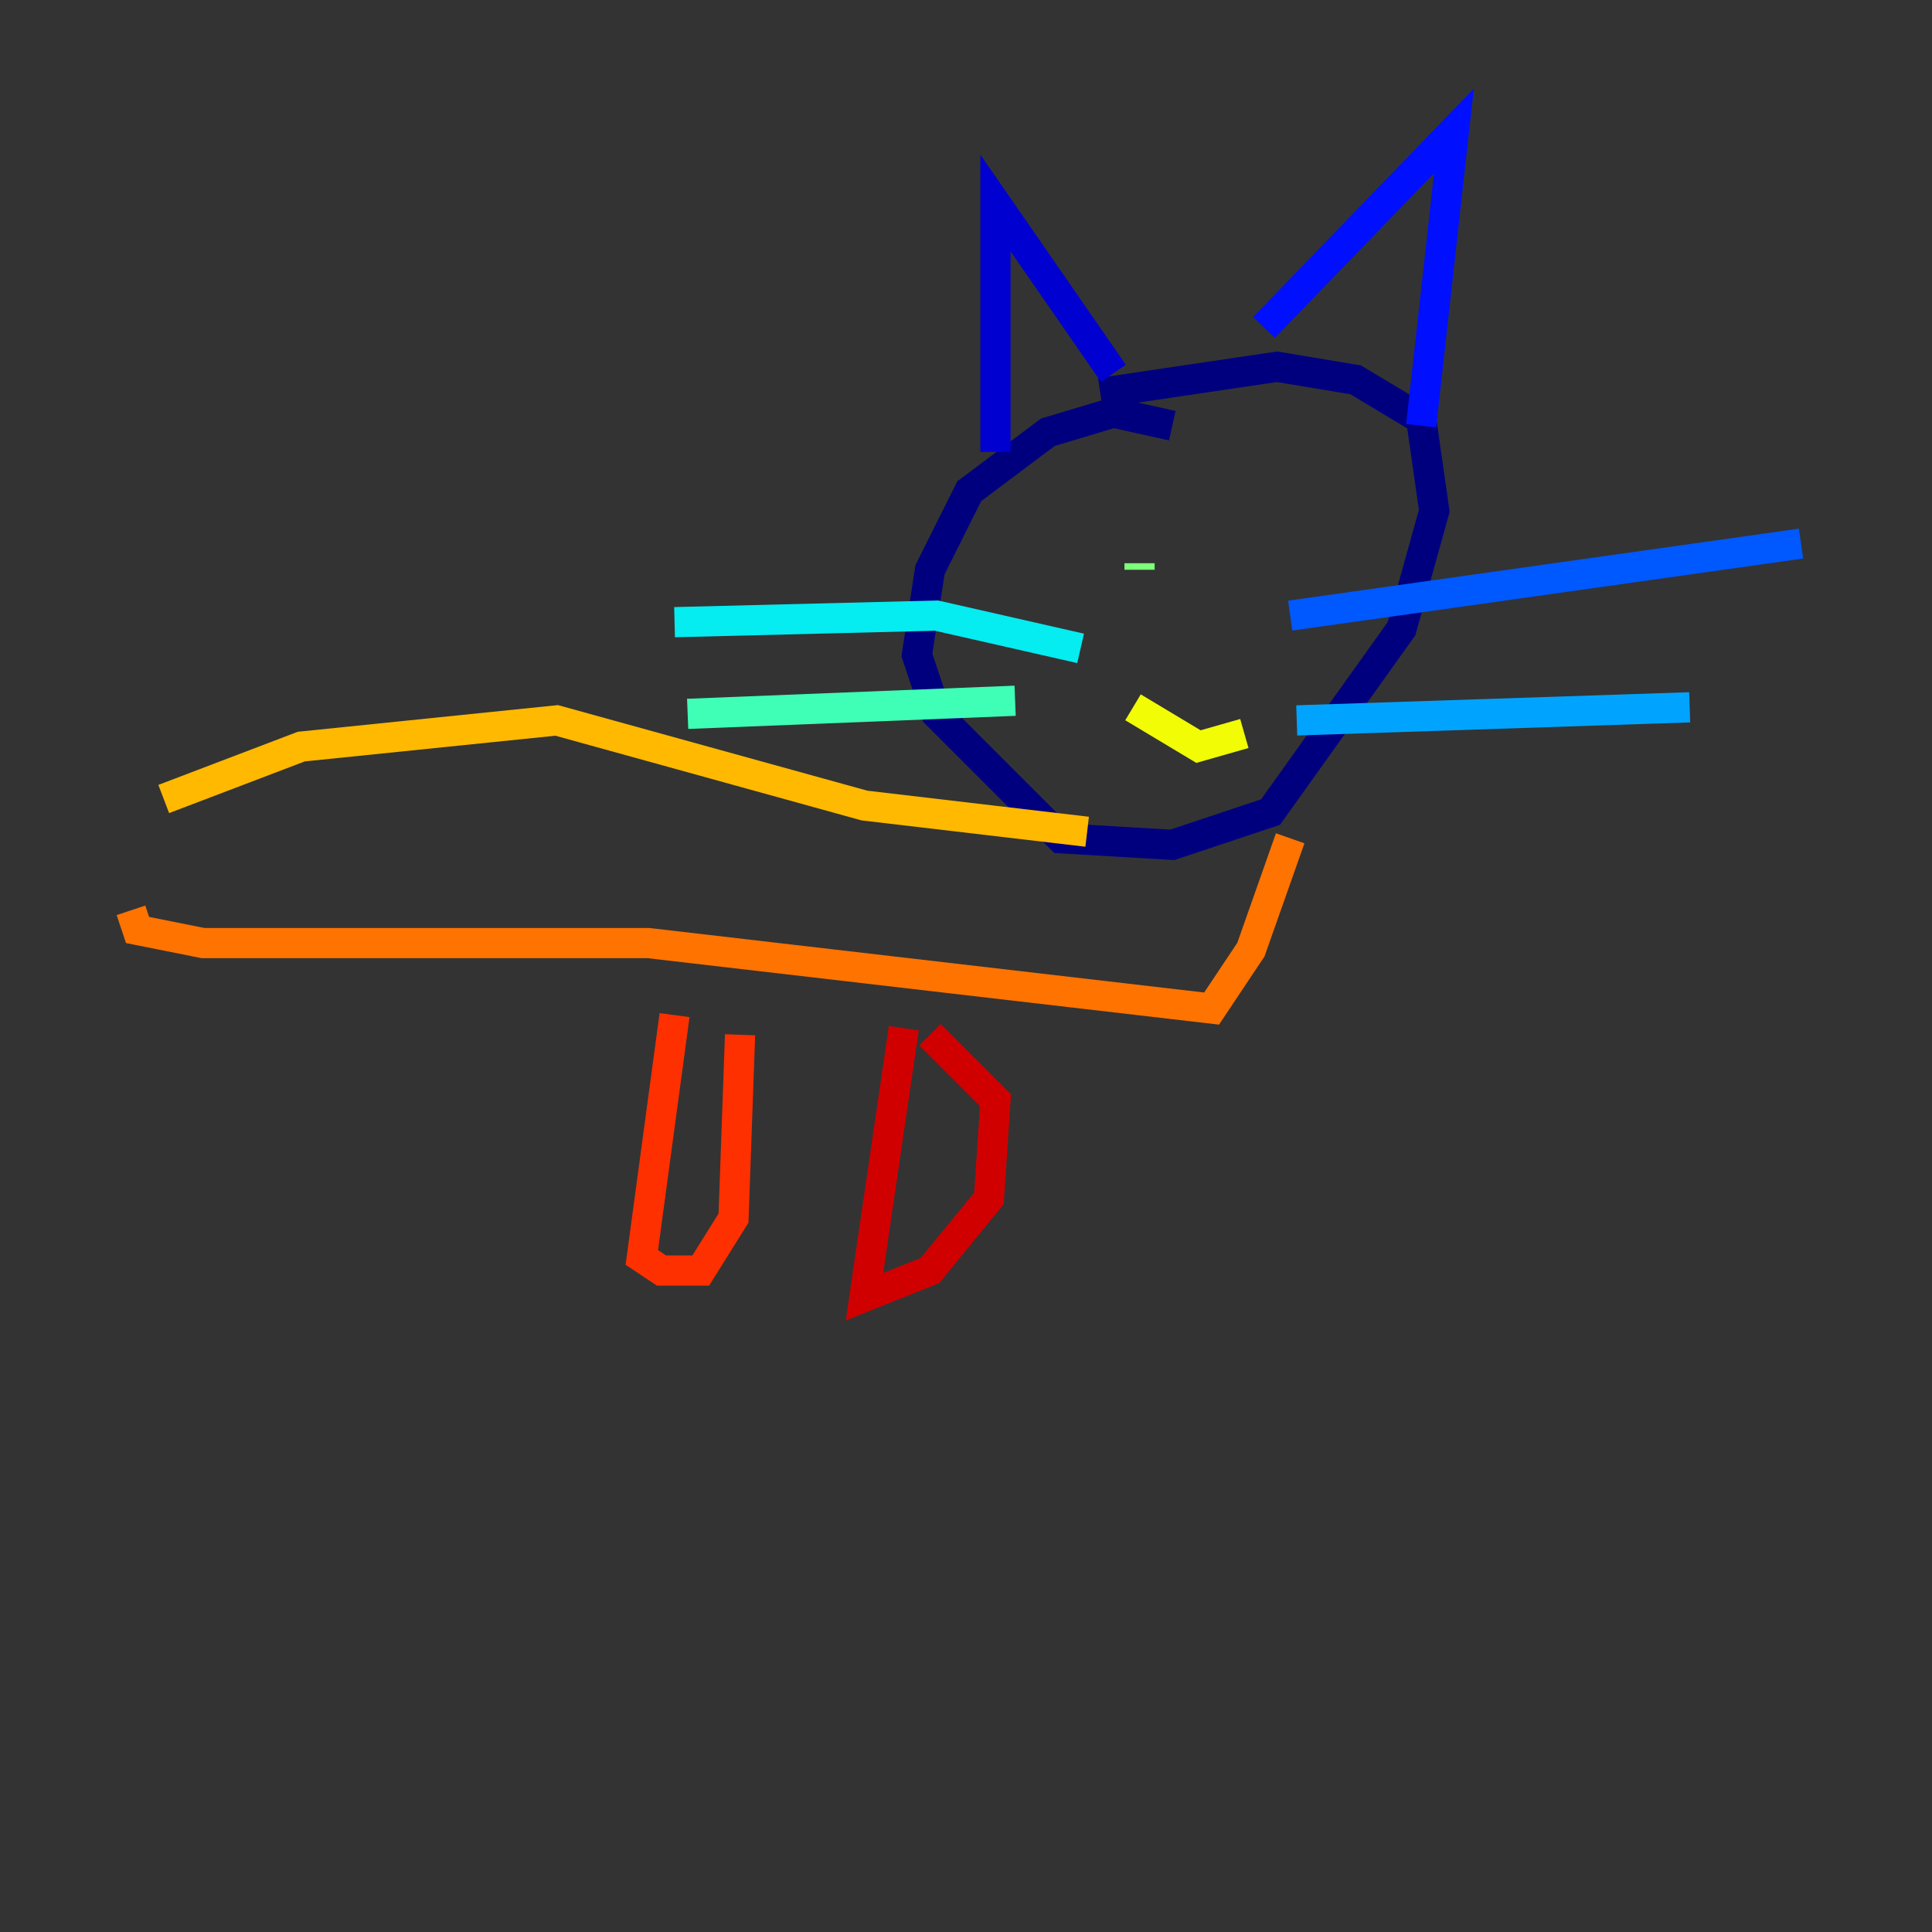 <?xml version="1.0" encoding="utf-8" ?>
<svg baseProfile="tiny" height="128" version="1.2" viewBox="0,0,128,128" width="128" xmlns="http://www.w3.org/2000/svg" xmlns:ev="http://www.w3.org/2001/xml-events" xmlns:xlink="http://www.w3.org/1999/xlink"><rect x="0" y="0" width="128" height="128" fill="#333333" stroke="none"/><defs /><polyline fill="none" points="77.668,28.203 73.763,27.336 69.424,28.637 64.217,32.542 61.614,37.749 60.746,43.39 62.047,47.295 70.291,55.539 77.668,55.973 84.176,53.803 92.854,41.654 95.024,33.844 94.156,27.77 89.817,25.166 84.61,24.298 72.895,26.034" stroke="#00007f" stroke-width="2" /><polyline fill="none" points="65.953,29.939 65.953,13.451 73.763,24.732" stroke="#0000d1" stroke-width="2" /><polyline fill="none" points="83.742,21.695 96.325,8.678 94.156,28.203" stroke="#0010ff" stroke-width="2" /><polyline fill="none" points="85.478,40.786 119.322,36.014" stroke="#0058ff" stroke-width="2" /><polyline fill="none" points="85.912,47.729 111.946,46.861" stroke="#00a4ff" stroke-width="2" /><polyline fill="none" points="71.593,42.956 62.047,40.786 44.691,41.22" stroke="#05ecf1" stroke-width="2" /><polyline fill="none" points="67.254,46.427 45.559,47.295" stroke="#3fffb7" stroke-width="2" /><polyline fill="none" points="75.498,37.749 75.498,37.315" stroke="#7cff79" stroke-width="2" /><polyline fill="none" points="85.912,36.447 85.912,36.447" stroke="#b7ff3f" stroke-width="2" /><polyline fill="none" points="75.064,46.861 79.403,49.464 82.441,48.597" stroke="#f1fc05" stroke-width="2" /><polyline fill="none" points="72.027,55.105 57.275,53.37 36.881,47.729 19.959,49.464 10.848,52.936" stroke="#ffb900" stroke-width="2" /><polyline fill="none" points="85.478,55.539 82.875,62.915 80.271,66.82 42.956,62.481 13.451,62.481 9.112,61.614 8.678,60.312" stroke="#ff7300" stroke-width="2" /><polyline fill="none" points="44.691,67.254 42.522,83.308 43.824,84.176 46.427,84.176 48.597,80.705 49.031,68.556" stroke="#ff3000" stroke-width="2" /><polyline fill="none" points="59.878,68.122 57.275,85.912 61.614,84.176 65.519,79.403 65.953,72.895 61.614,68.556" stroke="#d10000" stroke-width="2" /><polyline fill="none" points="15.186,57.709 15.186,57.709" stroke="#7f0000" stroke-width="2" /></svg>